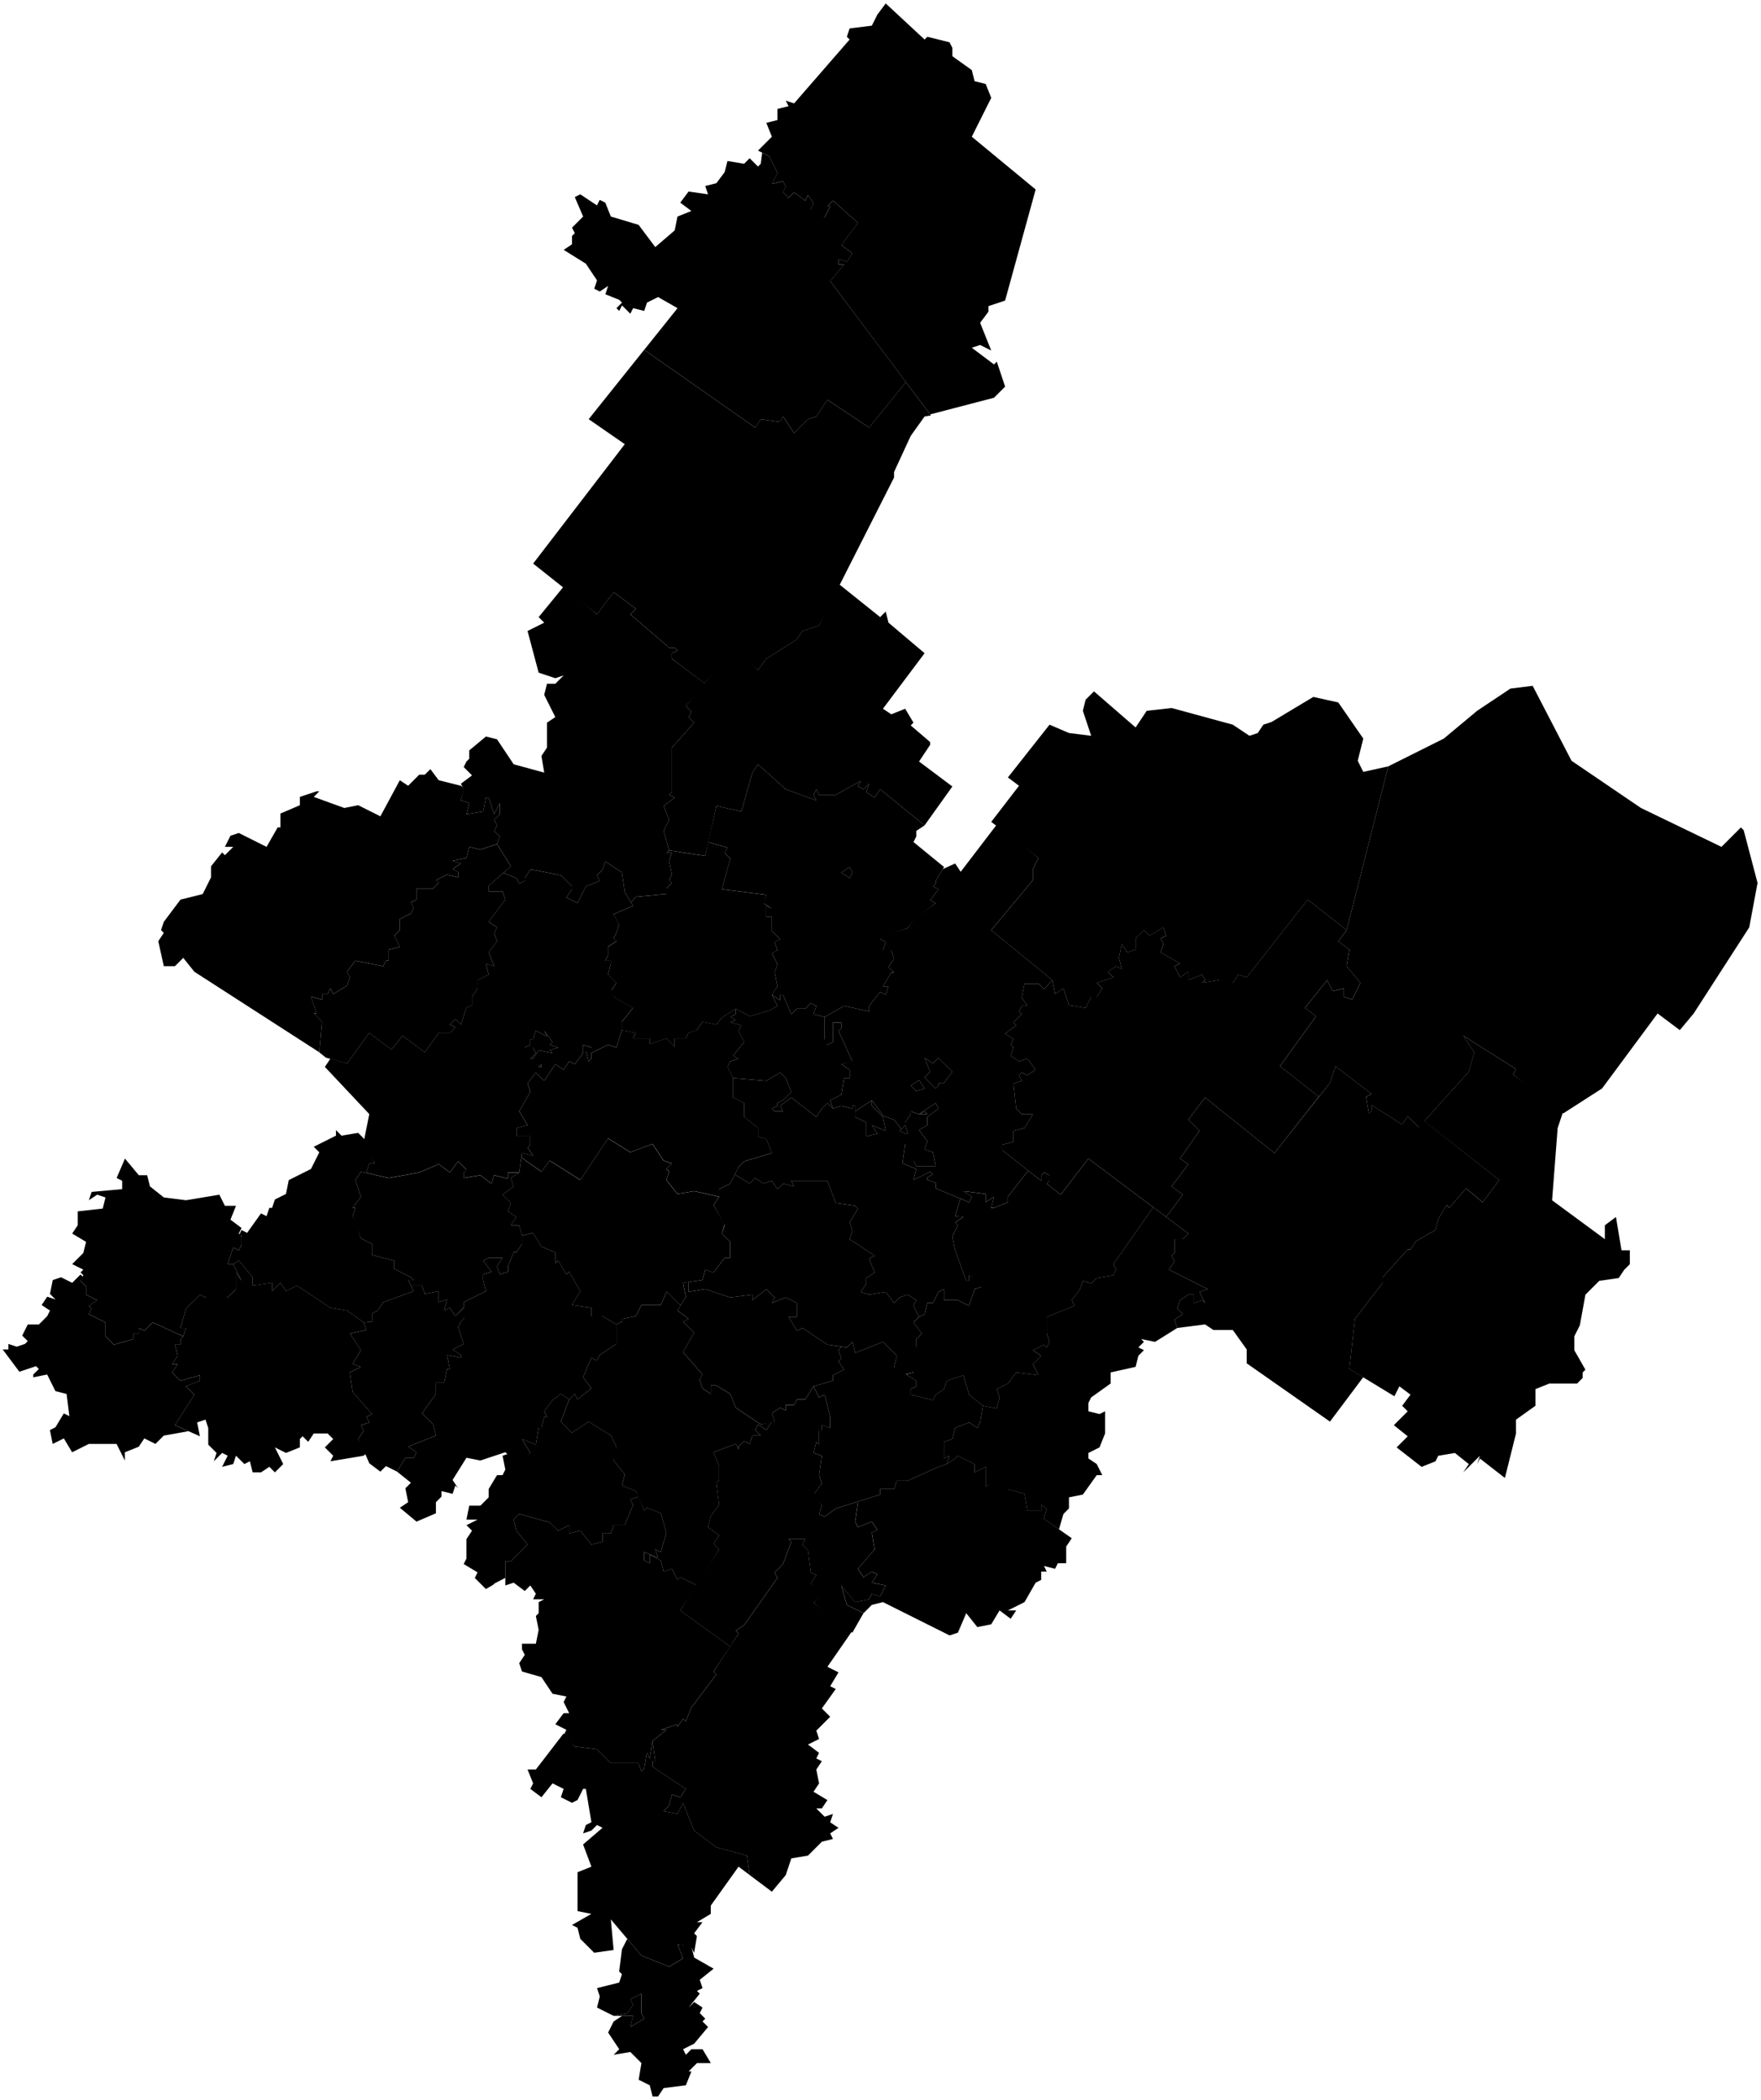 <svg data-code="RR-KIR" xmlns="http://www.w3.org/2000/svg" viewBox="0 0 317.12 378.11">
    <g data-code="kirovskaja_oblast_" data-title="kirovskaja_oblast&amp;apos;">
      <path data-code="afanas_evskij_rajon" data-title="afanas&amp;apos;evskij_rajon" class="cls-1" d="M273,192.49l-.5,1,9,6.64-1,3-1,13,9.5,7v-2.5l2-1.5,1,6h1.5v2.5l-1,1-1,1.5-3.5.5-2.5,2.5-1,5.5-1,2v2.5l2,3.5-.5.5v1l-1,1h-5l-2.5,1v3l-3.5,2.5v2.5l-2,8-4.5-3.5-.5,1,.5-1.5-3,3,1-1.5-2.5-2-3,.5-.5,1-2.5,1-4.5-3.5,2-2-2.5-2,2.5-2.5-1-1,1.5-2-2-1.5-.9,1.79-8.11-4.93,1-9,5-6.5v-1l4.5-5h.5l1-1.5,3.5-2,.5-2,1.5-2.5.5.5,3-3.5,3,2.5,3-4-13.52-10.59,8.02-8.91,1-3.5-2-3,9.5,6Z"/>
      <path data-code="arbazhskij_rajon" data-title="arbazhskij rajon" class="cls-1" d="M65,210.99l5,1.14,5.5-1,3.5-1.5,2,1.5,1.5-2,1.5,1.5-.5.5v1l3-.5,2,1.5.5-1.5,2,.5h.5v-1h2l-1.5,1,.5,1.5-2,1.5,1.5,1.5-.5,1.5,1.5,1-1,1.5h1.5l.5,1.86v1.5l-1,1.5h-.5l-1,2.5v1l-1.5.5-.5-1.5,1-1.5h-2.5l-1,.5,1.5,2-1.5.5v1l.5,2-4,2v.95l-1.5,1.55-1-1.5-1,.5.5-2-1.5.5v-2l-2.5.5-.5-1.5h-2l-.5-1h1l-.5-.5-3-1.5v-1.5l-4-1v-2l-2-1-1.5-4,.5-1.5h-.5l1.5-2-1-3,1-1.5Z"/>
      <path data-code="belokholunickij_rajon" data-title="belokholunickij rajon" class="cls-1" d="M184.5,177.12h2.5l1,1,1.5-1.64.5,2.5,1.5-1,1,3,3,.5,1-2h1l1-1.5-1-1,3-1-1-1,1.5-1,1,.5-.5-2,.5-2.5,1,1.5,1.5-.5v-2l1.5-1.5,1,1,2.5-1.5.5,1.5-1,.5.5,1-.5,1.5,3.5,2-1,.5,1,2,1.5-1v1.5l2.5-1,.5,1-.5.5,3-.5,2.5.5,1-1.5,1.5.5,11-14,7,5.5-1.5,2,2,1.5-.5,3,2.5,3-1.5,3-1.5-.5v-1.5l-2,.5-1-2-4,5,2,1.5-6.5,9,7,5.5-8,10.14-12.5-10-3,4,2,2-3.5,5,1.5,1-3,4,2,1.5-3,4-14-10.5-5,6.5-2.5-2,.5-.5v-1l-1-.5-.5.5v1l-7-5.5v-1l2-.5v-2l2-.5,1.5-2.5h-2l-1-1-.5-4.5,1.5-.5-.5-1,.5-.5,1,.5,1.5-1-1.5-2-1.5.5-1.5-1,.5-1.5-.5-.5.5-1-1.5-1,2-1.5-.5-.5,1.5-1.5-.5-.5.5-1h1l-1-1.5.5-2.5"/>
      <path data-code="bogorodskij_rajon__kirovskaja_oblast_" data-title="bogorodskij_rajon_(kirovskaja_oblast&amp;apos;)" class="cls-1" d="M146.5,249.62l3.5-1v-1l2-1-1-1.5.5-.5-.5-1.5.51-.64.99.14,1-1,.5,2,5-2,2.5,2.5-.5,2,4,2.5v1l-1,.5v1l4,1,.5-1,1.5-1,.5-1.5,3-1,1,3.5,2.5,2-.5,3-.5,1-1.5-1-2.5,1-.5,2-1.5.5v3l1-.5-.5,1.5-1.5.5-5.5,2.5h-2l-.5,1.5h-2.5v1l-8,2.5-2,1.5-1-.5.5-1.5-1.5-2,1.5-2-.5-1.5.5-3.5-1.5-.5.5-2,.5.5v-2.5h.5v-1l1.5.5v-2l-1-4-1,.5-1-2"/>
      <path data-code="darovskoj_rajon" data-title="darovskoj rajon" class="cls-1" d="M95,113.62l3-1.5-1-1,4.5-5.5,6,5,3-4,4,3-1,1,7,6h1l.5.5-1,.5v1l6,4.5-3.5,4,1,1-.5,1,1,1-4,4.5v8l-.5.5,1,.5-2,1.5,1,2.5-1,2,1,3.5-.5.5,1-.14-.5,1.5.5,2.5-.5,1,.5.5-1,1v1l-5.5.5-.87,1.02-1.13-1.89-.5-3.5-3-2-.5,1.5-1,1,.5,1-2.5,1-1.5,3-2-1,1-1.5v-.5l-2-2-5-1h-.5l-1,1.5v.5l-1,.5-.5-1-2.35-.94,1.35-1.19-2.5-4,.5-1.36-1-1,.5-1-.5-1,1-1v-2l-1,2-1-3h-.5l-.5,2.5-3,.5.5-2-1.5-.5.5-2-.5-1,2-1.5-1.5-1.5.5-1,.5-.5v-1.5l3-2.5,2,.5,3,4.5,5.5,1.5-.5-3,1-1.5v-4.5l1.5-1-2-4,.5-2h1.5l1.5-1.5-1.5.5-3-1-2-7.5"/>
      <path data-code="falenskij_rajon" data-title="falenskij rajon" class="cls-1" d="M170,259.62l1.5-.5.5-2,2.5-1,1.5,1,.5-1,.5-3,2.5.5.5-2-.5-1.5,2-1,1.5-2,4,.5-1-2,1.5-1.5-1.5-1,2-1,.5.5.5-1-.5-1.5v-3l5-2-.5-1,1.5-2,.5-1.5,1.5.5,1-1,3-.5.5-1-.5-1,7.18-10.24,6.32,4.74-1,1h-1.5v2.5l-.5.5.5,1-1,1.5,7,3.5-1.5.5,1,2-.5-.5-1.5.5v-1.5h-1l-1.5,1-.5,1.5,1,1-1.5,1,.5,1.5-4,2.5-2.5-.5.5.5-1,1,1,.5-1,1-.5,2-4.5,1v2l-3.5,2.5-.5,1v1.5l2,.5,1-.5v4l-1,2.5-2,1v1l1.5,1,1,2h-1l-2.5,3.5-2.5.5v2l-1,1-.8,2.76-2.71-1.89.5-1.86-1-.64v1h-2.5l-.5-3-3-.86-1.5-1.5-2.5,1v-3.5l-2,1v-1.5l-3-1.5-.5.5-1.5,1,.5-1.5-1,.5v-3"/>
      <path data-code="jaranskij_rajon" data-title="jaranskij rajon" class="cls-1" d="M33.5,235.62l2.5-2.5,1,.5,1-1h1.5l1.5,1,1.5-1.5v-3l1,1.5-1.5-3,1-.64,2.5,3v1.5l3.5-.5v1.5l1.5-1.5,1,1.5,2-1,6,4,3,.5,3,2.14.5,1.36-3,.64,2,3-1.5,2.5,1.5.5-2,1,.5,3.5,3.5,4-1,.5.5,1-1.5.5.5,1-1,1.5,1.5,2.5-.5.5-6,1,.5-1-1.5-1.5,1.5-1.5-1-1h-2.5l-1,1.5-1-1-.5.5v1.5l-2.5,1-2-1,1.5,3-1.5,1.5-1-1-1.5,1h-1.5l-.5-2-1,.5-1.5-1.5-.5,1.5-2,.5,1-2-1-.5-1.5,1.5.5-1.5-1.5-1.5v-3l-.5-1.5-1.5.5.5,2.5-4.5-2,3.5-5.5-1.5-1.5,2.5-1v-1l-3.5,1-1.5-1.5,1-1.5h-1l1-1.5-.5-2h1v-1l.5-.5.5-1.5h-1l1-3.5"/>
      <path data-code="jur_janskij_rajon" data-title="jur&amp;apos;janskij_rajon" class="cls-1" d="M151.5,157.12l1.5,1,.5-1-.5-1-1.5,1M129,145.12l4.5,1,2-7,1-1.5,5,4.5,5.5,2-.5-1,.5-1,.5,1h3l4.5-2.5-.5,1,1,.5,1-1-.5,1.5,1.5,1,1-1.5,8,6.5-1.5,1v1l-.5,1,5.5,4.5-1.5,2.5v.5l-.5.5,1,.5-1.5,2,1,.5-4,3-1,1.5-4.5,1.5-.5.5,1,.5-.5,1.5h1.5l.5,1.5-1,1.5,1,1h-.5l-1.5,2.5h1l-.5,1.5-1-.5-2,2.5v1l-4.5-1-3.5,2-2-.5.5-1.5-1-.5-1,1h-1.5l-1,1-1.5-3.5h-.5v1l-1.5-1,1-1.5-.5-2.5.5-1.5-1-2,1-.5-.5-1.5,1-.5-1.5-1.5v-2.5h-1v-2l1,.5-1.5-1,.5-1.5-8-1,1.5-5.5-1-1,.5-1-3.5-1,1.5-6.5"/>
      <path data-code="kiknurskij_rajon" data-title="kiknurskij rajon" class="cls-1" d="M14,218.12l4.5-.5.5-2-1.5-.5-1.5,1,.5-1.5,5.5-.5v-1.5l-1-.5,1.5-3.5,2.5,3h1.5l.5,2,2.5,2,4,.5,6-1,1,2h2l-1,2.5,2,1.5-.5,1,.5.5v1.5l-.5,1-1-.5-1,3h1l1.5,3-1-1.5v3l-1.5,1.5-2.5-1-1.5,1-1-.5-2.5,2.5-1,3.5h1l-.5,1.5-5.5-2.5-1.5,1.5-1-.5v1h-1v1l-3.5,1-1.5-1.5v-2.5l-3-1.5.5-1-.5-.5,1.5-1-2-1v-1.5l-1-1,.5-1-.5-.5.5-.5-2-1,2-2,.5-2-2.5-1.5,1-1.5v-2.5"/>
      <path data-code="kil_mezskij_rajon" data-title="kil&amp;apos;mezskij_rajon" class="cls-1" d="M120,311.49h-1l3-1v.5l1-1.5.5.5,1-2.5,4.5-6-.5-.5,4.5-6.86-.5-.5,1.5-1,6-8.5-.5-1,1.5-1.5,1.5-4-.5-.5h3l-.5,1,1,1,.5,4,1,.5-1,1.5,2,1.5-.5,1-1,1,7,5-4.5,6.5,2,1-1.5,2.5,1,.5-2.5,3.5,1.5,1.5-2.5,2.5.5,1.5-2,1,2,1.5-.5,1,1,.5-1,1.5.5,2.5-1,1.5,2.5,1.5-1,1.5h-1l1.5,1.5,1.5-.5-.5,1.5,1.5,1-1.5,1,.5,1-2,.5-2.5,2.5-3,.5-1,3-2.5,3-4-3-.5-3.5-5.5-1.5-4-3-2-5-1,2-2.5-.5,1-1,.5-2,1.5.5,1-1.5-6-4v-1h.5l-.5-3.64,2.5-2Z"/>
      <path data-code="kirov" class="cls-1" d="M132.5,181.62l2.5,1.36,3.5-1,1.5-.86-1-2,1.5,1v-1h.5l1.5,3.5,1-1h1.5l1-1,1,.5-.5,1.5,2,.5v4l.5,1,1-.5v-3.5h1.5v1l-.5.5,2.5,5.5-2,.5,1.5,1v1.5h-1l-.5,3-2,1,.5,1.5-1-1-1,1-1,1.5-4.5-3.5-2,1.5.5,1h-1.5l-.5-.5,1-.5v-.5l1-.5,1.5-1.5-1-2.5-1-1-2.5,1.5-6-.5-1-2,.5-1,1.5-.5-1-.5,2-2.5-1-2,.5-1-2-.5,1-.5-1-.5,1-.5v-1"/>
      <path data-code="kirovo-chepeck" class="cls-1" d="M165.5,200.62l1-.5.5.5h-1.5M162,203.62l1-1,.5,1.5h-.5l-1-.5M154,200.12l3-2v1l2,2,.5,2.5-2.5-1,1,1.5-2,.5v-2.5l-2-1v-1"/>
      <path data-code="kirovo-chepeckij_rajon" data-title="kirovo-chepeckij rajon" class="cls-1" d="M165.5,200.62h1.5l-.5-.5-1,.5M132,194.12l6,.5,2.5-1.5,1,1,1,2.5-1.5,1.5-1,.5v.5l-1,.5.5.5h1.5l-.5-1,2-1.5,4.5,3.5,1-1.5,1-1,1,1,1.5-.5,2,.5v-.5h.5v2l2,1v2.5l2-.5-1-1.5,2.5,1-.5-2.5-2-2h0v-1l2.09,2.82,1.91.68,1.32,1.68-.32.32,1,.5h.5l-.5-1.5v-.5l1-1.5v-.5l1.5.5,3-2,.5,1-2,1.5v1.5l-1.5.86,1.5,2-.5,1.5,1.5.5.5,2.5h-3.5l-2-4-.5,3.5,2.5,1-.5,2,3-1.5.5.5-1,.5v.5l1.5.5v1l4.45,1.86-.95,3.14,1.5.14-1.5,1,.5.5-1,2,.5,2.5,2,5.5h.5v-1l2.5,2-1.5.5-1,3-2-1h-2.5v-2l-1,.5-1,2h-1l-.5,2-1,.5-1-2,.5-1-1.5-1-1.5.5-1,1-1.5-2-3,.5-1.5-.5,1-1.5v-1l1.5-1-1-2.5,1-.5-4.5-3,.5-1.5-.5-1.5,1.5-2.5-.5-.5-3.5-.5-1.5-4h-6.5l.5,1-2-.5-1,1-1-1.5-1.5.5-1.5-1-1,1-2.68-1.64.68-1.36,1-1,5-1.5-1-2.5-1.5-.5v-1.5l-2.5-2v-2.5l-2-1v-3.5"/>
      <path data-code="kotel_nich" data-title="kotel&amp;apos;nich" class="cls-1" d="M94.5,188.62l1-.5v-1h.5l.5-1.5,2,1-.5-1,1.5,2-.5.5,1.5.5-1.5.5.5.5-2.5-.5-1,1.5h-.5l1-1-.5-1h-1.5M97.5,191.62v.5h-.5l.5-.5"/>
      <path data-code="kotel_nichskij_rajon" data-title="kotel&amp;apos;nichskij_rajon" class="cls-1" d="M97.5,191.62l-.5.5h.5v-.5M96,188.62l.5,1-1,1h.5l1-1.5,2.5.5-.5-.5,1.5-.5-1.5-.5.5-.5-1.5-2,.5,1-2-1-.5,1.5h-.5v1l-1,.5h1.5ZM58.5,192.12l1-1.5,3,.86,4-5.5,4,3,2-2.5,4,3,2.5-3.5h2l1-1-1-.5,1-1,1,1,1-3,1-.5v-1.5l1-1.5v-1.5l2-1-.5-2,1.5.5-1-2.5,1.5-2-.5-1.5.5-1-1.5-1,3-4-.5-1.5h-2.5v-1l2.65-2.31,2.35.94.5,1,1-.5v-.5l1-1.5h.5l5,1,2,2v.5l-1,1.5,2,1,1.5-3,2.5-1-.5-1,1-1,.5-1.5,3,2,.5,3.5,1.5,2.5-3.5,1.5,1,1.86-.5,1.5-.5,1,.5.5-1.5,1v1.5l-.5,1h1v.5l-.5,2,1.5,1.5-.88,1.32.38,1.18,3.5,2-2,2.5v1.5l-1,3.14-1.5-.5-3,1.5v1l-.5.5-.5-2,1-.5-1.5-.5v1.5l-1.5,2-1-.5-1,1.5-1.5-1-2,3-1.5-1.5-1.5,2,.5,1.5-2,3.5,1.5,2.5-2,.5v1.5h2.5v1.5l-.5.5,1,1.5-2-.5-.5,3.5h-2v1h-.5l-2-.5-.5,1.5-2-1.5-3,.5v-1l.5-.5-1.5-1.5-1.5,2-2-1.5-3.5,1.5-5.5,1-4.04-.92.54-1.72h1l-2-3.86,1-5-8-8.5"/>
      <path data-code="kumenskij_rajon" data-title="kumenskij rajon" class="cls-1" d="M129.5,214.12l2-1,.82-1.64,2.68,1.64,1-1,1.5,1,1.5-.5,1,1.5,1-1,2,.5-.5-1h6.5l1.5,4,3.5.5.5.5-1.5,2.5.5,1.5-.5,1.5,4.5,3-1,.5,1,2.5-1.5,1v1l-1,1.5,1.5.5,3-.5,1.5,2,1-1,1.5-.5,1.5,1-.5,1,1,2-1,1,1.5,2-1,1v1.5l-1.5.5v2l1,2-2,.5-1.5-1.5.5-2-2.5-2.5-5,2-.5-2-1,1-3.5-.5-4.5-3-1,.5-1.5-2.5h1.5v-2.5l-2-1-2.5,1,.5-1-1.5-1.5-2.5,2v-1l-4,.5-4.5-1.5-3,.5-.03-1.77,2.53-.36.5-1.86,1.5.5,2-2.64h1v-2.86l-1.5-1.5.5-1.5-2-3.64,1-1.5v-1.36"/>
      <path data-code="lebjazhskij_rajon" data-title="lebjazhskij rajon" class="cls-1" d="M84.5,271.12h2l1.5-1.5v-1.5l1.5-2.5h1l.5-1-.5-2.5,1.5-.5,1.5,1.5,2-1.5-1.5-2.5,2.5,1,.5-3h.5l.5-2h.5l-.5-1,1.5-2,1.5-1.14,1.5,1-1.5,4,2,2,3-2,4,2.5,1,2-.5,2.5,2,2.5-.5,2,2.5,1,.5,1-1.5.5.5,1-1.5,3.64h-2l-.5,1.5h-1.5v1.5l-2,.5-2-2.5-2,.5v-1.5l-2,1-1.5-1.5-5.5-1.5-1,1,.5,2,2,2.5-3,3h-1v3l-1.87.96-.33.29-1.3.76-2-2,.5-1-2.5-1.5.5-1v-3.5l1-1.5-1-1,2-1h-2l.5-2.5"/>
      <path data-code="luzskij_rajon" data-title="luzskij rajon" class="cls-1" d="M138,22.12l2-.5v-2l2-.5-.5-1,1.5.5,10-11.5-.5-.5.5-1.5,4-.5,1-2,1.5-2,7,6.5.5-.5,4,1,.5,1v1.5l3.5,2.5.5,2,2,.5,1,2.5-3.5,7,11.5,9.5-5.5,20-3,1v1l-1.5,2,2,5-2-1-1.5.5,4,3,.5-.5,1.5,4.5-2,2-11.5,3-18-24,2.5-3h-1.5.5v-1l1.5.5,1-1.5-2-1.5,3-4-4.5-4-1,1h.5l-1,2-1.5-.5-1-1,.5-1-1-1.5-.5,1-2-1.5-1,1-1-1,.5-1-.5-1-2,.5,1-2-1.5-3-2-1,2.5-2.5-1-2.5"/>
      <path data-code="malmyzhskij_rajon" data-title="malmyzhskij rajon" class="cls-1" d="M95,318.62h1.5l5-6.5,2,2.36,4,.5,2.5,2.5h5l.5,1.5.5-.5.5-2.86.5,1,.5-3.14.5,3.64h-.5v1l6,4-1,1.5-1.5-.5-.5,2-1,1,2.5.5,1-2,2,5,4,3,5.5,1.5.5,3.5-2-1.5-5,7v1.5l-2.5,1.5h1l-1.5,2,.5.5-.5,3-.5-1-2.5-.5,1,2.5-2.5,1.5-5-2-5.5-6.5.5,5.5-3.5.5-2.5-2.5-.5-2-1-.5,3.5-2-2.5-.5v-7l2.5-1-1.5-4,3.5-3-1-.5-1,1-1.5.5.5-1.5,1-.5-1-6h-.5l-1,2-1,.5-2-1,.5-1.5-2-1-2,2.5-2-1.5.5-1-1-2.5"/>
      <path data-code="murashinskij_rajon" data-title="murashinskij rajon" class="cls-1" d="M123.5,127.12l8.5-10.5,4.5,4,1.5-2,5.5-3.5,1-1.5,3-1,3.5-7.5,7.5,6,1-1,.5,2,6.5,5.5-7.5,10,1.5,1,2.5-1,1.5,2.5-.5.5,3.5,3v.5l-2,3,6,4.5-5,7-8-6.5-1,1.5-1.5-1,.5-1.5-1,1-1-.5.5-1-4.5,2.5h-3l-.5-1-.5,1,.5,1-5.5-2-5-4.5-1,1.5-2,7-4.5-1-2,9-6.5-1-1-3.5,1-2-1-2.5,2-1.5-1-.5.5-.5v-8l4-4.5-1-1,.5-1-1-1"/>
      <path data-code="nagorskij_rajon" data-title="nagorskij rajon" class="cls-1" d="M181.5,139.99l7.5-9.5,3.5,1.5,4,.5-1.5-4.5.5-2,1.5-1.5,7.5,6.5,2-3,4.5-.5,11,3,3,2,1.5-.5,1-1.5,1.5-.5,7.5-4.5,4.5,1,4.5,6.5-1,4,1,2,4.5-1-7.5,29.5-7-5.5-11,14-1.5-.5-1,1.5-2,.5-.5-1-3,.5.5-.5-.5-1-2.5,1v-1.5l-1.5,1-1-2,1-.5-3.5-2,.5-1.5-.5-1,1-.5-.5-1.5-2.5,1.5-1-1-1.5,1.5v2l-1.5.5-1-1.5-.5,2.5.5,2-1-.5-1.5,1,1,1-3,1,1,1-1,1.5h-1l-1,2-3-.5-1-3-1.5,1-.5-2.5-11-9,7.5-9v-2l1-2-8.5-6.5,5-6.5-2-1.5"/>
      <path data-code="nemskij_rajon" data-title="nemskij rajon" class="cls-1" d="M128.5,261.49l4-1.5.5,1v-.5l.5-.5.5-.5,1,.5.5-1.5h1.5l-1-1,.5-1,1.5,1,1-1.5h.5l-.5-1.5,1.5-1,1,.5v-1h1.5l.5-1h1.5l1.5-2.36,1,2,1-.5,1,4v2l-1.5-.5v1h-.5v2.5l-.5-.5-.5,2,1.5.5-.5,3.5.5,1.5-1.37,1.83,1.37,2.17-.5,1.5,1,.5,2-1.5,4.02-1.26-.53,3.62.5,1,2.5-1,1,1.5-1,.5.5,3-3,3.5,1,1.5,1.5-1,1,.5-1,1.5,2.5.5-1,2-1.5-.5-.5,1-2.5.5-2.5-3,1,3.5,3,1.5-2,3.5-7-5.36,1-1.14v-1l-1.5-1.36,1-1.5-1-.5-.5-4-1-1,.5-1h-3l.5.5-1.5,4-1.5,1.5.5,1-6,8.5-1.5,1,.5.5-1.5,2.36-9-6.5,7-11-1-1,1-1.5-2-1.5.5-2,1.5-2-.5-4,.5-.5v-2.5l-1-2.5"/>
      <path data-code="nolinskij_rajon" data-title="nolinskij rajon" class="cls-1" d="M107.5,244.99l.5-1,3-2v-3.5l1-.5v-.5l2.5-.5,1-2h3.5l1.07-2.44,2.5,2.5-.57.94,2,1.5-1,.5,2,2-2,3.5,3.5,4-.5,1,.5,1.5,1.5,1v-1.5h1l2.5,1.5,1,2.5,4.5,3,2-.5-1,1.5-1.5-1-.5,1,1,1h-1.5l-.5,1.5-1-.5-.5.5-.5.5v.5l-.5-1-4,1.5,1,2.5v2.5l-.5.5.5,4-1.5,2-.5,2,2,1.5-1,1.5,1,1-4,6.5-3-1.5-.5.5-1-2-1.5.5-.5-2-2-1v1.5l-1-.5v-1.5l2.5,1-.5-1.5,1,.5,1-3.5-1-3.5-2.5-1-.5.5-1.5-3.5-2.5-1,.5-2-2-2.5v-1l.5-1.5-1-2-4-2.5-3,2-2-2,1.5-4,1-1,.5,1,2.5-2-1.5-2,1.5-3.5,1,.5Z"/>
      <path data-code="omutninskij_rajon" data-title="omutninskij rajon" class="cls-1" d="M217,197.62l12.5,10,10-12.64,1-3,6.5,5-1,.5.5,3,.5-.5v-1l5.5,3.5,1-1.5,2,2,.5-1.5,14,11-3,4-3-2.5-3,3.5-.5-.5-1.5,2.5-.5,2-3.5,2-1,1.5h-.5l-4.5,5v1l-5,6.5-1,9,2.5,1.5-6,8-15-10.5v-2.5l-2.5-3.5h-3.5l-1.5-1-5,.64-.5-1.5,1.5-1-1-1,.5-1.5,1.5-1h1v1.5l1.5-.5.5.5-1-2,1.5-.5-7-3.5,1-1.5-.5-1,.5-.5v-2.5h1.5l1-1-4-3,3-4-2-1.5,3-4-1.5-1,3.5-5-2-2,3-4Z"/>
      <path data-code="oparinskij_rajon" data-title="oparinskij rajon" class="cls-1" d="M106,75.49l10-12.5,20,14,1-1.5,3.5.5.5-1,2,3,2.5-2.5,1.5-.5,2-3,7.5,5,6.64-8.18,4.5,6-1.14.18-2.5,3.5-3,6.5v1l-13.5,26.64-3,1-1,1.5-5.5,3.5-1.5,2-4.5-3.64-5.17,6.03-5.82-4.4v-1l1-.5-.5-.5h-1l-7-6,1-1-4-3-3,4-11.5-9.14,16.5-21.5-6.5-4.5"/>
      <path data-code="orichevskij_rajon" data-title="orichevskij rajon" class="cls-1" d="M96.5,193.12l1.5,1.5,2-3,1.5,1,1-1.5,1,.5,1.5-2v-1.5l1.5.5-.94.74.44,1.76.5-.5v-1l3-1.5,1.5.5,1-3.14,2.5.5-.5,1h3v1l3-1,1.5,1.5v-1.5h2l.5-1,1.5-.5,1-1.5,2.5.5.97-1.21,2.54-1.66v1l-1,.5,1,.5-1,.5,2,.5-.5,1,1,2-2,2.5,1,.5-1.5.5-.5,1,1,2v3.5l2,1v2.5l2.5,2v1.5l1.5.5,1,2.5-5,1.5-1,1-1.5,3-2,1v1.36l-4.5-1-3,.5-2-2.5.5-1.5-.5-.5,1-1-1.5-.5-2-3-4,1.5-4-2.5-5,7.5-5.5-3.5-1.5,2-3.62-2.55.12-.82,2,.5-1-1.5.5-.5v-1.5h-2.5v-1.5l2-.5-1.5-2.5,2-3.5-.5-1.5,1.5-2Z"/>
      <path data-code="orlovskij_rajon__kirovskaja_oblast_" data-title="orlovskij_rajon_(kirovskaja_oblast&amp;apos;)" class="cls-1" d="M110.5,164.62l3.5-1.5-.37-.61.87-1.02,5.5-.5v-1l1-1-.5-.5.5-1-.5-2.5.5-1.5-1,.14.5-.5,6.5,1,.5-2.5,3.5,1-.5,1,1,1-1.5,5.5,8,1-.43,1.55,1.43.95-1-.5v2h1v2.5l1.5,1.5-1,.5.5,1.5-1,.5,1,2-.5,1.5.5,2.5-1,1.5,1,2-1.5.86-3.5,1-2.5-1.36-2.54,1.66-.97,1.21-2.5-.5-1,1.5-1.5.5-.5,1h-2v1.5l-1.5-1.5-3,1v-1h-3l.5-1-2.5-.5v-1.5l2-2.5-3.5-2-.5-1,1-1.5-1.5-1.5.5-2v-.5h-1l.5-1v-1.5l1.5-1-.5-.5.5-1,.5-1.5-1-1.86"/>
      <path data-code="pizhanskij_rajon" data-title="pizhanskij rajon" class="cls-1" d="M66,239.49l-.5-1.36,1.5-.14v-1.5l1-.5,1-1.5,5.5-2-.5-1h2l.5,1.5,2.5-.5v2l1.5-.5-.5,2,1-.5,1,1.5,2-2-.5,2.5-.5.5-.5,1,1,3-2,1,1.5,1v.5l-2.5-.5.5,2.5h-.5l-.5,2.5h-1.5v2l-2.5,3.5,2,2,.5,2-5,2,1.5,1-.5,1h-1.5l-1.5,2.5-2-1-1,1-2-1.5-.7-1.62-1.3-2.74,1-1.5-.5-1,1.5-.5-.5-1,1-.5-3.5-4-.5-3.5,2-1-1.5-.5,1.5-2.5-2-3,3-.64Z"/>
      <path data-code="podosinovskij_rajon" data-title="podosinovskij rajon" class="cls-1" d="M103.5,35.49l1-.5,3,2,.5-1,1,.5,1,2.5,5,1.5,3,4,3.5-3,.5-2.5,2.5-1-2-1.5,1.5-2,3.5.5-.5-1.5,2-.5,1.5-2,.5-2,3,.5,1-1,1.5,1.5.5-.5.25-1.99,1.26.63,1.5,3-1,2,2-.5.5,1-.5,1,1,1,1-1,2,1.5.5-1,1,1.5-.5,1,2.5,1.5,1-2h-.5l1-1,4.5,4-3,4,2,1.5-1,1.5-1.5-.5v1h1l-2.5,3,13.64,18.18-6.64,8.18-7.5-5-2,3-1.5.5-2.5,2.5-2-3-.5,1-3.5-.5-1,1.5-20-14,6-7.5-3.5-2-2,1-.5,1.5-2-.5-.5,1-1.5-1.5-.5,1-.5-.5,1-1-.5-.5-2.5-1,.5-1.5-1.5,1-1-.5.5-1.5-2-3-4-2.5,1.5-1v-1.5l.5-.5-.5-1,2-2-1.5-3.5"/>
      <path data-code="sanchurskij_rajon" data-title="sanchurskij rajon" class="cls-1" d="M.5,242.99h1v-1l1.5.5,1.5-.5.5-.5-1-1,1-2h2l1.5-1.5.5-1-1.5-1,1-1.5,1.5.5-1-1,.5-2.5,1.5-.5,2,1,1.5-1.5.5.5-.5.64,1,1v1.5l2,1-1.5,1,.5.5-.5,1,3,1.5v2.5l1.5,1.5,3.5-1v-1h1v-1l1,.5,1.5-1.5,5.5,2.5-.5.5v1h-1l.5,2-1,1.5h1l-1,1.5,1.5,1.5,3.5-1v1l-2.5,1,1.5,1.5-3.5,5.5,2.42,1.08-4.43.79-1.5,1.5-2-1-1,1.5-2.5,1v1.5l-1.5-3h-5l-3,1.5-1.5-2.5-2,1-.5-2.5,1-.5,1.5-2.5,1,.5-.5-4-2-.5-1.5-3-2.5.5v-.5l1-1-.5-.5-3,1-3-4"/>
      <path data-code="shabalinskij_rajon" data-title="shabalinskij rajon" class="cls-1" d="M29.5,165.99l3-4,4-1,1.5-3v-2l2-2.5.5.5,1.5-1.5h-1.5l1-2,1.5-.5,5,2.5,2-3.5h.5v-2.5l3.5-1.5v-1.5l3-1h.5l-1,1,5.5,2,2.5-.5,4,2,3.5-6.5,1.5,1,2-2h1l1-1,1.5,2,4,1,.6.47-.6,2.16,1.5.5-.5,2,3-.5.5-2.5h.5l1,3,1-2v2l-1,1,.5,1-.5,1,1,1-.5,1.36-3,1-2-.5-.5,2-2.5.5,1.5.5-1.5,1,1,.5v1l-2-.5-2,1,.5.5-1,1h-3v2l-1,.5.5,1-.5,1-2,1v2l-1,1,1,2-2,.5v2h-.5l-.5,1-5-1-1.5,2,.5,1-.5,1.5-2.5,1.5-.5-1-.5,1h-1v1l-2-.5,1,3h-.5l1.5,1.5-.5,5.5-22.5-14.5-2-2.5-1.5,1.5h-2l-1-4.5,1-1.5-.5-.5.5-1.5"/>
      <path data-code="slobodskoj" class="cls-1" d="M166.5,190.49l1.5,1,1-1,2.5,2.5-1.5,2h-1v.5l-.5.5-2-2,1-1-1-2.5M164,195.49l1.5-1,1,1.5-1.5.5-1-1"/>
      <path data-code="slobodskoj_rajon" data-title="slobodskoj rajon" class="cls-1" d="M165,196.49l1.5-.5-1-1.5-1.5,1,1,1ZM167.5,192.99l-1,1,2,2,.5-.5v-.5h1l1.5-2-2.5-2.5-1,1-1.5-1,1,2.5ZM152,181.12l4.5,1v-1l2-2.5,1,.5.5-1.5h-1l1.5-2.5h.5l-1-1,1-1.5-.5-1.5h-1.5l.5-1.5-1-.5.5-.64,4.5-1.36,1-1.64,4-2.86-1-.5,1.5-2-1-.5.5-.5v-.5l1.27-2.12,2.23-1.02,1,1.5,6.5-8.5,7.5,6-1,2v2l-7.5,9,11,9-1.5,1.64-1-1h-2.5l-.5,2.5,1,1.5h-1l-.5,1,.5.5-1.5,1.5.5.5-2,1.5,1.5,1-.5,1,.5.5-.5,1.5,1.5,1,1.5-.5,1.5,2-1.5,1-1-.5-.5.5.5,1-1.5.5.5,4.5,1,1h2l-1.5,2.5-2,.5v2l-2,.5v1l4.66,3.66-3.66,4.7v1l-2.5,1h-.5l.5-2-1.5,1v-1.5l-4-.5,1.5,1-.5,1-6-2.5v-1l-1.5-.5v-.5l1-.5-.5-.5-3,1.5.5-2-2.5-1,.5-3.5,2,2.5-.5.5.5,1h3.5l-.5-2.5-1.5-.5.5-1.5-1.5-2,1.5-.86v-1.5l2-1.5-.5-1-3,2-1.5-.5v.5l-1,1.5v.5l-.68.68-1.32-1.68-1.91-.68-2.09-2.82-3,2v-1h-.5v.5l-2-.5-1.5.5-.5-1.5,2-1,.5-3h1v-1.5l-1.5-1,1.97-.57-2.47-5.43.5-.5v-1h-1.5v3.5l-1,.5-.5-.64v-4.36l3.5-2Z"/>
      <path data-code="sovetskij_rajon__kirovskaja_oblast_" data-title="sovetskij_rajon_(kirovskaja_oblast&amp;apos;)" class="cls-1" d="M87,226.99l1-.5h2.5l-1,1.5.5,1.5,1.5-.5v-1l1-2.5h.5l1-1.5v-1.5l2-.5,1.5,2.5,2.5,1v2l.5-.5,1.5,2.5.5-.5,2,3.5-1.5,2.5,3.5.5v1.5h2l2.5,1.5v3.5l-3,2-.5,1-1-.5-1.5,3.5,1.5,2-2.5,2-.5-1-1,1-1.5-1-1.5,1.14-1.5,2,.5,1h-.5l-.5,2h-.5l-.5,3-2.5-1,1.5,2.5-1.5,1.36-1,.5-2-2-4.5,1.5-2.5-.5-2.5,4,1,1.5-.5-.5-.5,1.5-2-.5v1l-1,1v2l-3.5,1.5-3-2.5,1.5-1-.5-2.5,1-1-2.5-2,1.5-2.5h1.5l.5-1-1.5-1,5-2-.5-2-2-2,2.5-3.5v-2h1.5l.5-2.5h.5l-.5-2.5,2.5.5v-.5l-1.5-1,2-1-1-3,.5-1,.5-.5v-3l4-2-.5-2v-1l1.5-.5-1.5-2"/>
      <path data-code="sunskij_rajon" data-title="sunskij rajon" class="cls-1" d="M123.97,230.85l.03,1.77,3-.5,4.5,1.5,4-.5v1l2.5-2,1.5,1.5-.5,1,2.5-1,2,1v2.5h-1.5l1.5,2.5,1-.5,4.5,3,2.51.36-.51.64.5,1.5-.5.5,1,1.5-2,1v1l-3.5,1-1.5,2.36h-1.5l-.5,1h-1.5v1l-1-.5-1.5,1,.5,1.5-2.5.5-4.5-3-1-2.5-2.5-1.5h-1v1.5l-1.5-1-.5-1.5.5-1-3.5-4,2-3.5-2-2,1-.5-2-1.5,1.5-2.5-.5-2.5.97-.14Z"/>
      <path data-code="svechinskij_rajon" data-title="svechinskij rajon" class="cls-1" d="M58,179.99v-1h1l.5-1,.5,1,2.5-1.5.5-1.5-.5-1,1.5-2,5,1,.5-1h.5v-2l2-.5-1-2,1-1v-2l2-1,.5-1-.5-1,1-.5v-2h3l1-1-.5-.5,2-1,2,.5v-1l-1-.5,1.5-1-1.5-.5,2.5-.5.5-2,2,.5,3-1,2.5,4-4,3.5v1h2.5l.5,1.5-3,4,1.5,1-.5,1,.5,1.5-1.5,2,1,2.5-1.5-.5.5,2-2,1v1.5l-1,1.5v1.5l-1,.5-1,3-1-1-1,1,1,.5-1,1h-2l-2.5,3.5-4-3-2,2.5-4-3-4,5.5-3.81-1.05-1.19-.95.5-5.5-1.5-1.5h.5l-1-3,2,.5Z"/>
      <path data-code="tuzhinskij_rajon" data-title="tuzhinskij rajon" class="cls-1" d="M43,222.49l.5-1,1,.5,2.5-3.5,1,.5.5-1.5h.5l.5-1.5,2-1,.5-2.5,4-2,1.5-3-1-1,4-2v-1l1,1,3-.5,1,1,2,4.5h-1l-.54,1.72-.96-.22-1,1.5,1,3-1.5,2h.5l-.5,1.5.5,1,1,3,2,1v2l4,1v1.5l3,1.5.5.5h-1l1,2-5.5,2-1,1.5-1,.5v1.5l-1.5.14-3-2.14-3-.5-6-4-2,1-1-1.5-1.5,1.5v-1.5l-3.5.5v-1.5l-2.5-3-1,.64h-1l1-3,1,.5.5-1v-1.64h-.5"/>
      <path data-code="uninskij_rajon" data-title="uninskij rajon" class="cls-1" d="M158.5,269.12v-1h2.5l.5-1.5h2l5.5-2.5,1.5-.5,1.5-1,.5-.5,3,1.5v1.5l2-1v3.5l2.5-1.14,1.68,1.69,2.82.81.5,3h2.5v-1l1,.64-.5,1.86,5,3.5-1,1.5v3h-1.5l-.5,1-2-.5.5,1h-1v1.5l-1,.5-2,3.5-3,1.5h1.5l-1,1.5-2-1.5-1.5,2.5-2.5.5-2-2.5-1.5,3.5-1.5.5-12-6-2,.5-1.5,1.5-3-1.5-1-3.5,2.5,3,2.5-.5.5-1,1.5.5,1-2-2.5-.5,1-1.5-1-.5-1.5,1-1-1.5,3-3.5-.5-3,1-.5-1-1.5-2.5,1-.5-1,.53-3.62,3.98-1.24Z"/>
      <path data-code="urzhumskij_rajon" data-title="urzhumskij rajon" class="cls-1" d="M99,274.12l1.5,1.5,2-1v1.5l2-.5,2,2.5,2-.5v-1.5h1.5l.5-1.5h2l1.5-3.64-.5-1,1.5-.5,1,2.5.5-.5,2.5,1,1,3.5-1,3.5-1-.5.5,1.5-2.5-1v1.5l1,.5v-1.5l2,1,.5,2,1.5-.5,1,2,.5-.5,3,1.5-3,4.5,9,6.5-3,4.5.5.5-4.5,6-1,2.5-.5-.5-1,1.5v-.5l-3,1h1l-2.5,2-.5,3.14-.5-1-.5,2.86-.5.5-.5-1.5h-5l-2.5-2.5-4-.5-2-2,.5-1-2-1,1.5-2h1l-1-2,.5-1-2.5-.5-2-3-3.5-1-.5-1.5,1-1.5-.5-1v-1h2.5l.5-2.5-.5-2.5.5-.5v-2l1-.5h-2l.5-1-1-1.5-1,1-2-1.5-1.5.5v-4.36h1l3-3-2-2.5-.5-2,1-1,5.5,1.5Z"/>
      <path data-code="verkhnekamskij_rajon" data-title="verkhnekamskij rajon" class="cls-1" d="M250,137.99l10-5,6-5,6-4,4-.5,7,13.5,12.5,8.5,14.5,7,3.5-3.5.5.5,2.5,9.5-1.5,8-10,15.5-2.5,3-4-3-10,13.5-7,4.5-9-7,.5-1-9.5-6,2,3-1,3.5-9,10-2-2-1,1.5-5.5-3.5v1l-.5.5-.5-3,1-.5-6.5-5-1,3-2,2.5-7-5.5,6.5-9-2-1.5,4-5,1,2,2-.5v1.5l1.5.5,1.5-3-2.5-3,.5-3-2-1.5,1.5-2,7.5-29.5"/>
      <path data-code="verkhoshizhemskij_rajon" data-title="verkhoshizhemskij rajon" class="cls-1" d="M93.5,211.12l.38-2.68,3.61,2.55,1.5-2,5.5,3.5,5-7.5,4,2.5,4-1.5,2,3,1.5.5-1,1,.5.5-.5,1.5,2,2.5,3-.5,4.5,1-1,1.5,2,3.5-.5,1.64,1.5,1.5v2.86h-1l-2,2.64-1.5-.5-.5,1.86-3.5.5.5,2.5-.93,1.56-2.5-2.5-1.07,2.44h-3.5l-1,2-2.5.5v.5l-1,.5-2.5-1.5-1,.5-1-.5v-1.5l-3.5-.5,1.5-2.5-2-3.5-.5.5-1.5-2.5-.5.5v-2l-2.5-1-1.5-2.5-2,.5-.5-1.86h-1.5l1-1.5-1.5-1,.5-1.5-1.5-1.5,2-1.5-.5-1.5,1.5-1Z"/>
      <path data-code="vjatskie_poljany" data-title="vjatskie poljany" class="cls-1" d="M110.5,362.99l2.5-.5,1-1.5-.5-1,2-1v3.5l.5,1-2.5,1.5.5-2h-3.5"/>
      <path data-code="vjatskopoljanskij_rajon" data-title="vjatskopoljanskij rajon" class="cls-1" d="M107.5,357.99l4-1,.5-1.5-.5-.5.5-4,.96-1.87,2.55,3.01,5,2,2.5-1.5-1-2.5,2.5.36.5,2,3.5,2-2.5,2,.5,1.5-1,.5.5.5-2,2.5,1-1,1.5,1-.5,1,1,1-.5.5,1,1-2.5,3-2,1,.5,1,1-1h2l1.5,2.5h-2.5l-1.5,1.5h.5l-1,2.5-4,.5-1,1.5h-1l-.5-2-2-1,.5-3-2-2-3,.5,1-1-2-3,1-2,1.5-1h2l-.5,2,2.5-1.5-.5-1v-3.5l-2,1,.5,1-1,1.5-2.5.5-3-1.5.5-2-.5-1.5"/>
      <path data-code="zato_pervomajskij" data-title="zato pervomajskij" class="cls-1" d="M153,156.12l.5,1-.5,1-1.5-1,1.5-1Z"/>
      <path data-code="zuevskij_rajon" data-title="zuevskij rajon" class="cls-1" d="M174.5,216.49l.5-1-1.5-1,4,.5v1.5l1.5-1-.5,2h.5l2.5-1v-1l3.66-4.7,2.34,1.84v-1l.5-.5,1,.5v1l-.5.5,2.5,2,5-6.5,11.68,8.76-7.18,10.24.5,1-.5,1-3,.5-1,1-1.5-.5-.5,1.5-1.5,2,.5,1-5,2v3l.5,1.5-.5,1-.5-.5-2,1,1.5,1-1.5,1.5,1,2-4-.5-1.5,2-2,1,.5,1.5-.5,2-2.5-.5-2.5-2-1-3.5-3,1-.5,1.5-1.5,1-.5,1-4-1v-1l1-.5v-1l-1.82-1.14,1.32-.36-1.5-2.14.5-2,1.5-.5v-1.36l1-1-1.5-2,1-1,1-.5.5-2h1l1-2,1-.5v2h2.5l2,1,1-3,1.27-.42-2.27-2.08v1h-.5l-2-5.5-.5-2.5,1-2-.5-.5,1.5-1-1.5-.14.95-3.14,1.55.64Z"/>
    </g>
</svg>